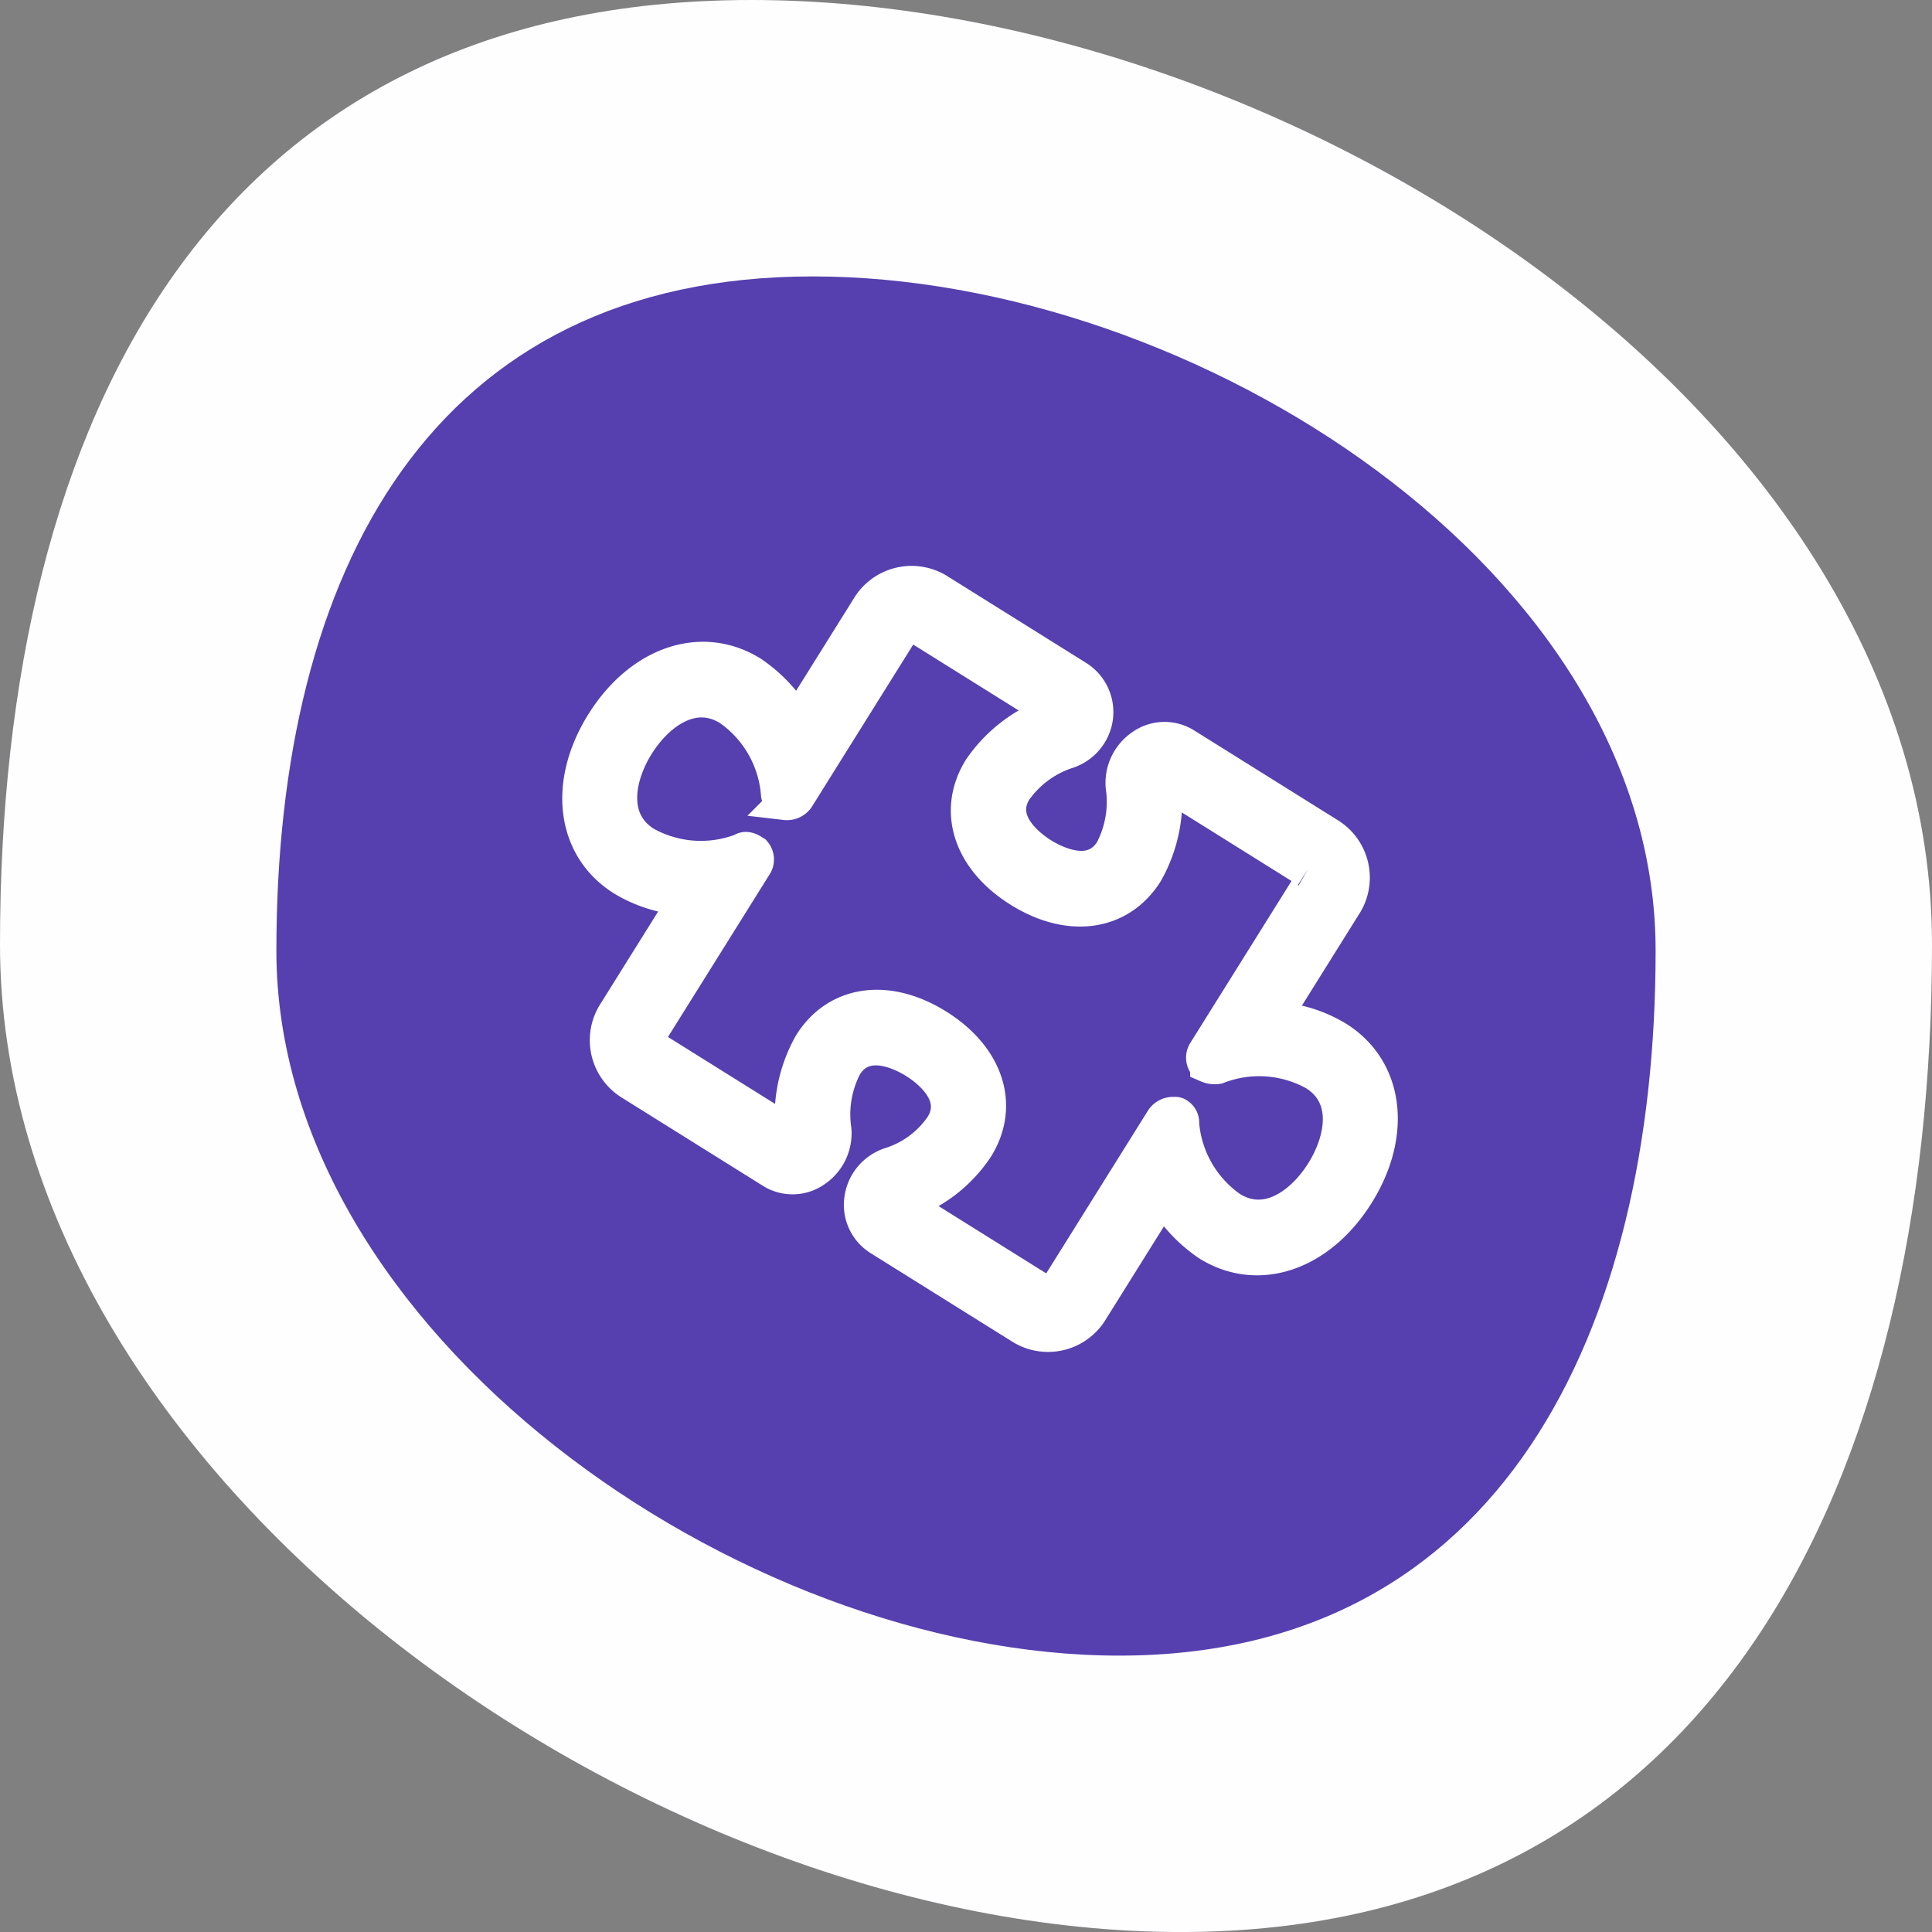 <svg xmlns="http://www.w3.org/2000/svg" width="54.999" height="55" viewBox="0 0 54.999 55"><rect x="0" y="0" width="54.999" height="55" fill="#808080" stroke="none"/><g transform="translate(-498.811 -13)"><g transform="translate(498.811 13)"><g transform="translate(0 0)"><path d="M1213.094,59.355c0,15.188-6.2,28.111-21.389,28.111s-33.61-12.924-33.61-28.112,6.2-26.888,21.388-26.888S1213.094,44.168,1213.094,59.355Z" transform="translate(-1158.095 -32.466)" fill="#fefdff"/><path d="M1209.634,63.937c0,10.842-4.427,20.068-15.269,20.068s-23.994-9.226-23.994-20.068,4.427-19.194,15.269-19.194S1209.634,53.1,1209.634,63.937Z" transform="translate(-1162.503 -36.874)" fill="#563faf"/></g></g><g transform="matrix(0.848, 0.53, -0.53, 0.848, 527.607, 5.19)"><path d="M24.408,23.166a.271.271,0,0,1,.282.292v5.628a.289.289,0,0,0,.2.292h.056a.5.5,0,0,0,.254-.117,3.277,3.277,0,0,1,2.458-1.312c1.243,0,1.695,1.225,1.695,2.275S28.9,32.5,27.657,32.5A3.277,3.277,0,0,1,25.2,31.186a.251.251,0,0,0-.226-.146.1.1,0,0,0-.085.029.351.351,0,0,0-.2.292v5.686a.271.271,0,0,1-.282.292H19.634a4,4,0,0,0,.96-2.479c0-1.4-1.1-2.333-2.768-2.333s-2.768.933-2.768,2.333a4.172,4.172,0,0,0,.96,2.479H11.273a.271.271,0,0,1-.282-.292V31.39a.289.289,0,0,0-.2-.292h-.085c-.085,0-.2.029-.226.117a3.277,3.277,0,0,1-2.458,1.312c-1.243,0-1.695-1.225-1.695-2.275s.452-2.275,1.695-2.275a3.277,3.277,0,0,1,2.458,1.312.254.254,0,0,0,.226.117h.085a.351.351,0,0,0,.2-.292V23.458a.271.271,0,0,1,.282-.292h4.689A4.172,4.172,0,0,0,15,25.645c0,1.4,1.1,2.333,2.768,2.333s2.768-.933,2.768-2.333a4.172,4.172,0,0,0-.96-2.479h4.83m-8.446,0h0M24.408,22h-4.83a1.09,1.09,0,0,0-1.017.671,1.25,1.25,0,0,0,.141,1.254,3,3,0,0,1,.706,1.72c0,1.079-1.243,1.166-1.638,1.166s-1.638-.087-1.638-1.166a2.955,2.955,0,0,1,.678-1.72,1.187,1.187,0,0,0,.282-.758A1.152,1.152,0,0,0,15.962,22H11.273a1.422,1.422,0,0,0-1.412,1.458v3.849a4.226,4.226,0,0,0-1.836-.5c-1.667,0-2.825,1.429-2.825,3.441s1.158,3.441,2.825,3.441a3.86,3.86,0,0,0,1.836-.5v3.849A1.422,1.422,0,0,0,11.273,38.5h4.746a1.09,1.09,0,0,0,1.017-.671,1.25,1.25,0,0,0-.141-1.254,3,3,0,0,1-.706-1.72c0-1.079,1.243-1.166,1.638-1.166s1.638.087,1.638,1.166a2.816,2.816,0,0,1-.678,1.72,1.194,1.194,0,0,0-.169,1.254,1.119,1.119,0,0,0,1.017.671h4.774a1.422,1.422,0,0,0,1.412-1.458V33.169a4.226,4.226,0,0,0,1.836.5c1.667,0,2.825-1.429,2.825-3.441s-1.158-3.441-2.825-3.441a3.86,3.86,0,0,0-1.836.5v-3.82A1.422,1.422,0,0,0,24.408,22Z" transform="translate(0 0)" fill="#fff" stroke="#fff" stroke-width="1"/></g></g></svg>